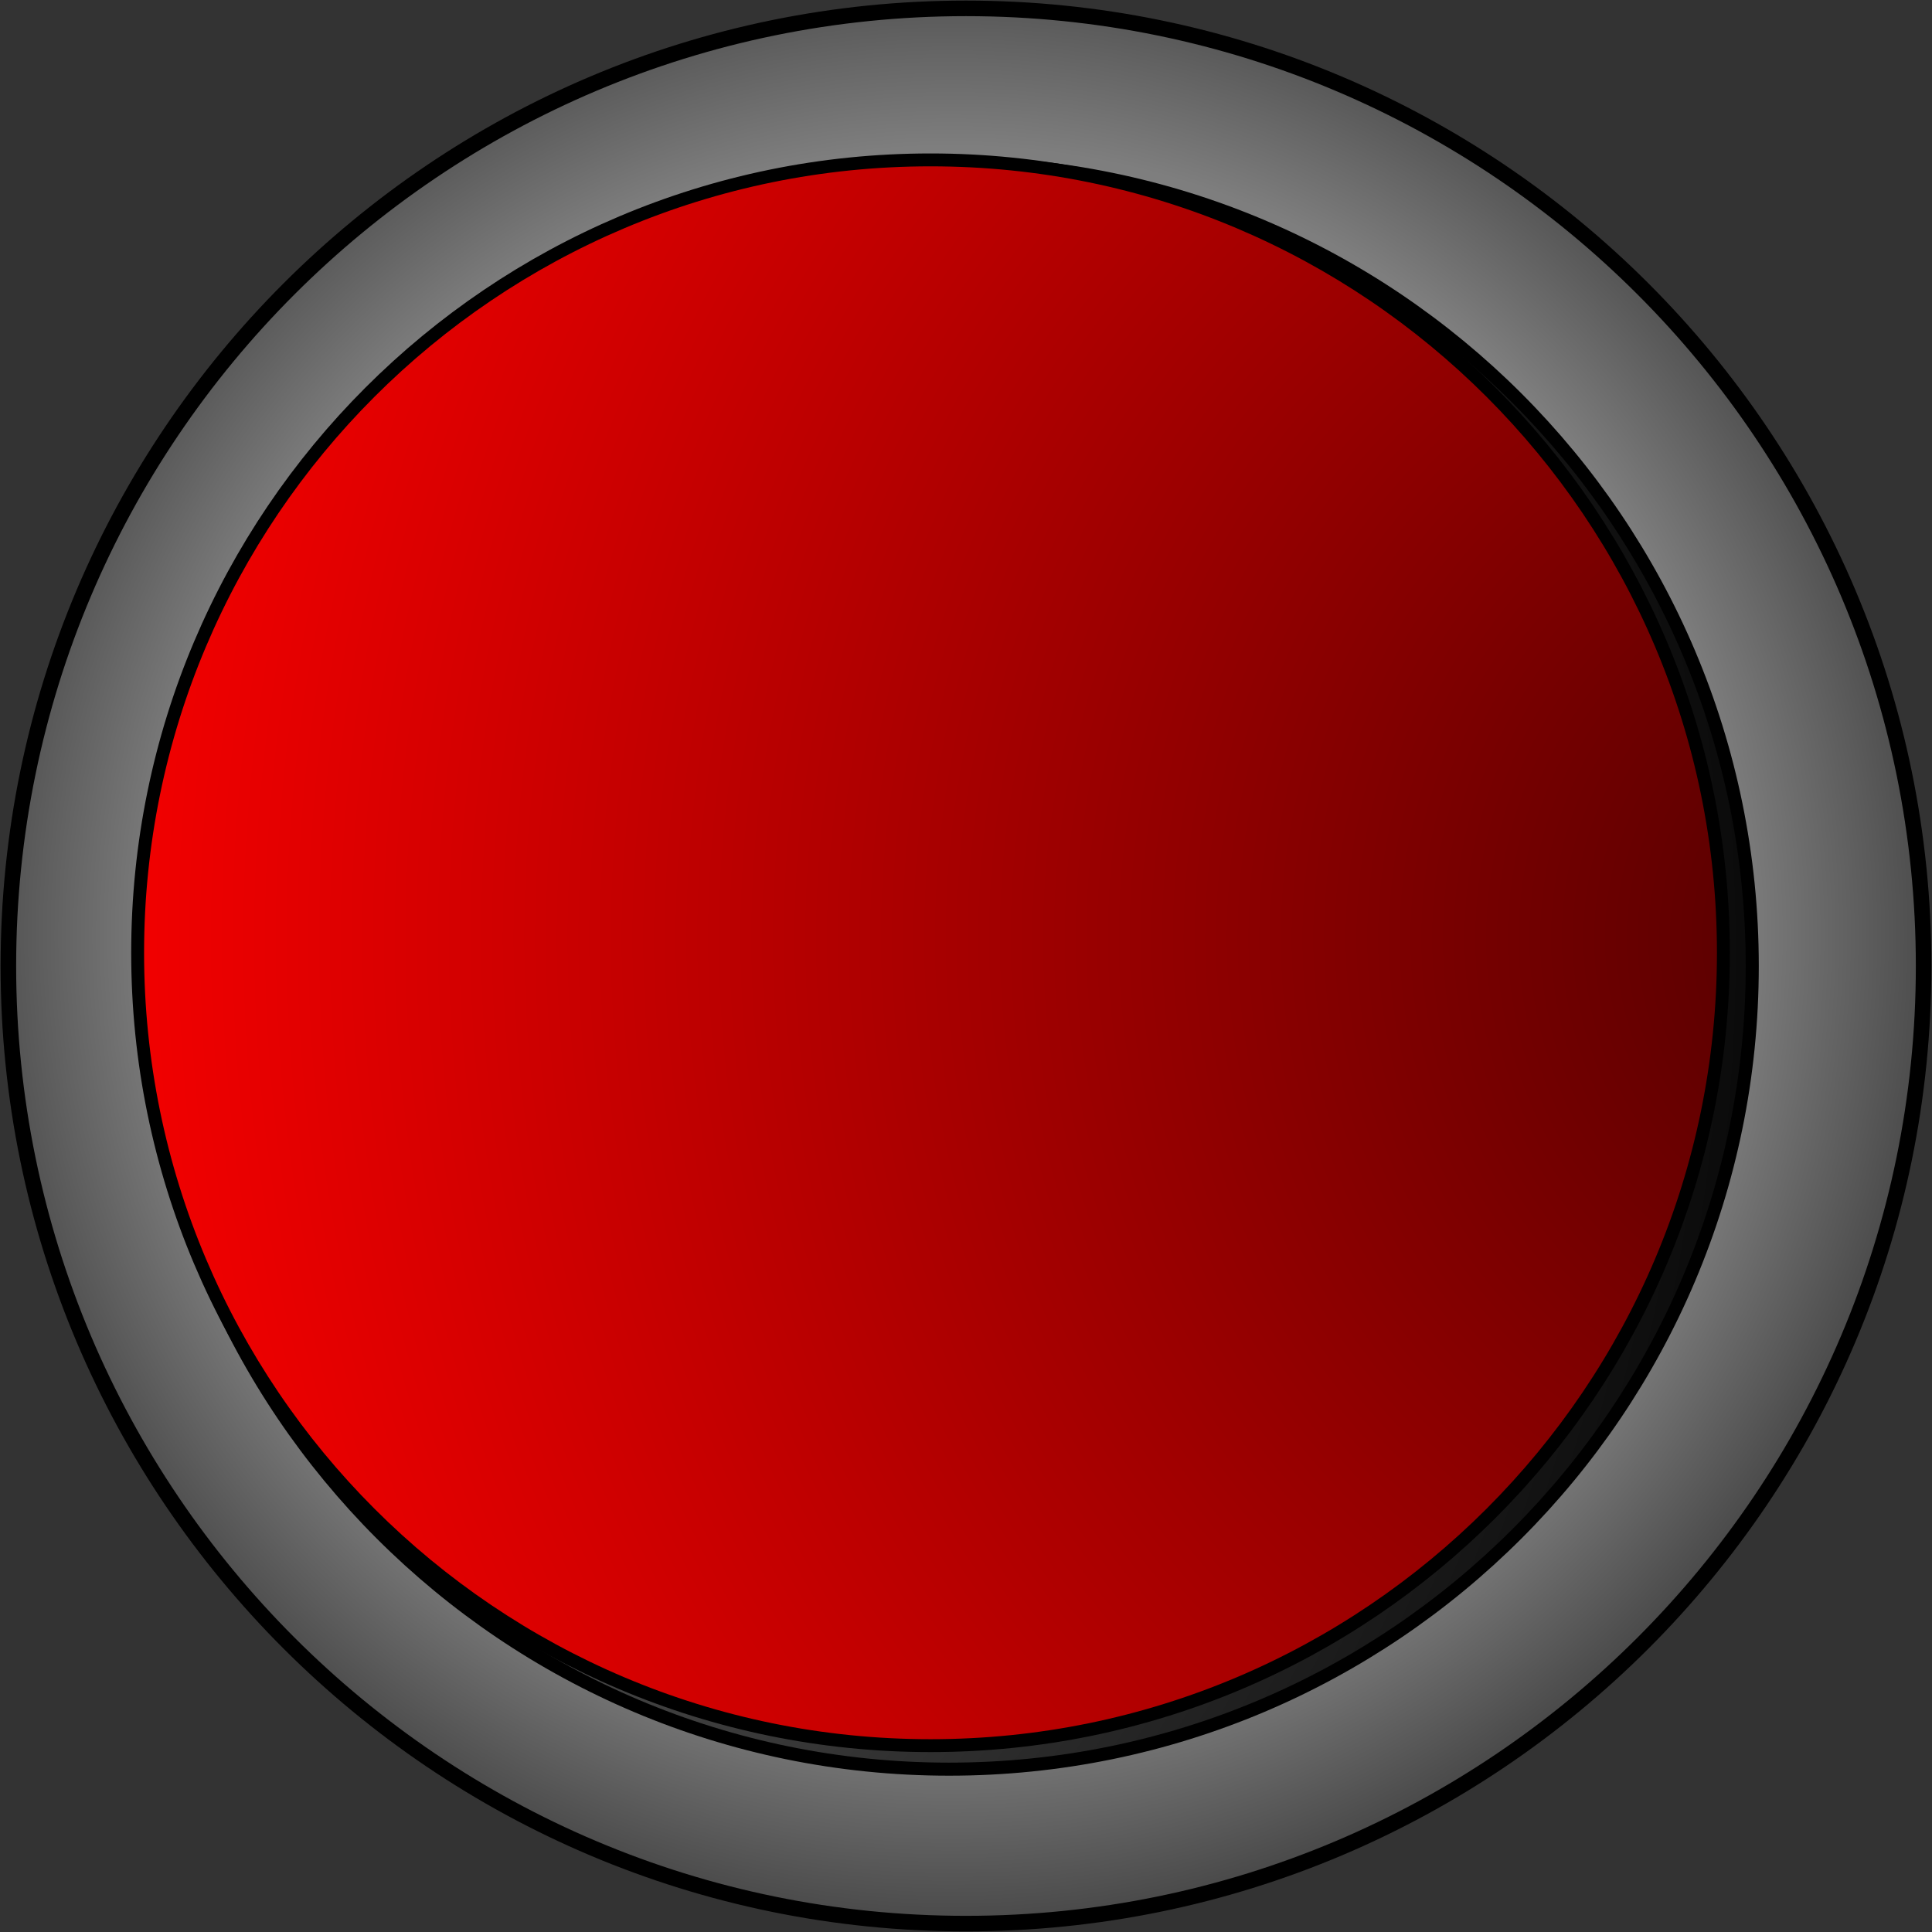 <?xml version="1.0" encoding="UTF-8" standalone="no" ?>
<!DOCTYPE svg PUBLIC "-//W3C//DTD SVG 1.1//EN" "http://www.w3.org/Graphics/SVG/1.1/DTD/svg11.dtd">
<svg xmlns="http://www.w3.org/2000/svg" xmlns:xlink="http://www.w3.org/1999/xlink" version="1.1" width="115.437" height="115.437" viewBox="994.982 208.122 115.437 115.437" xml:space="preserve">
<rect x="994.982" y="208.122" width="115.437" height="115.437" fill="#333333" stroke="none"/>
<desc>Created with Fabric.js 4.6.0</desc>
<defs>
</defs>
<g transform="matrix(-0.93 0 0 0.93 1052.7 265.84)" id="1t_Mqm7nR6n8mRr0Vb3Hb"  >
<radialGradient id="SVGID_7" gradientUnits="userSpaceOnUse" gradientTransform="matrix(1 0 0 1 -61.53 -61.53)"  cx="62.509" cy="59.557" r="81.301" fx="62.509" fy="59.557">
<stop offset="0%" style="stop-color:#FFFFFF;stop-opacity: 0.4"/>
<stop offset="62.304%" style="stop-color:#7E7E7E;stop-opacity: 1"/>
<stop offset="100%" style="stop-color:#000000;stop-opacity: 1"/>
</radialGradient>
<path style="stroke: rgb(0,0,0); stroke-width: 1; stroke-dasharray: none; stroke-linecap: butt; stroke-dashoffset: 0; stroke-linejoin: miter; stroke-miterlimit: 4; fill: url(#SVGID_7); fill-rule: nonzero; opacity: 1;" vector-effect="non-scaling-stroke"  transform=" translate(0, 0)" d="M 0 -61.525 C 33.962 -61.525 61.525 -33.962 61.525 0 C 61.525 33.962 33.962 61.525 0 61.525 C -33.962 61.525 -61.525 33.962 -61.525 0 C -61.525 -33.962 -33.962 -61.525 0 -61.525 z" stroke-linecap="round" />
</g>
<g transform="matrix(0.78 0 0 0.78 1051.69 265.84)" id="CmpciTIh-ZpFarzjfS_ye"  >
<radialGradient id="SVGID_8" gradientUnits="userSpaceOnUse" gradientTransform="matrix(1 0 0 1 -61.53 -61.53)"  cx="-15.131" cy="60.414" r="149.691" fx="-15.131" fy="60.414">
<stop offset="0%" style="stop-color:#000000;stop-opacity: 1"/>
<stop offset="6.54%" style="stop-color:#7E7E7E;stop-opacity: 1"/>
<stop offset="100%" style="stop-color:#000000;stop-opacity: 1"/>
</radialGradient>
<path style="stroke: rgb(0,0,0); stroke-width: 1; stroke-dasharray: none; stroke-linecap: butt; stroke-dashoffset: 0; stroke-linejoin: miter; stroke-miterlimit: 4; fill: url(#SVGID_8); fill-rule: nonzero; opacity: 1;" vector-effect="non-scaling-stroke"  transform=" translate(0, 0)" d="M 0 -61.525 C 33.962 -61.525 61.525 -33.962 61.525 0 C 61.525 33.962 33.962 61.525 0 61.525 C -33.962 61.525 -61.525 33.962 -61.525 0 C -61.525 -33.962 -33.962 -61.525 0 -61.525 z" stroke-linecap="round" />
</g>
<g transform="matrix(-0.77 0 0 0.77 1050.58 265.05)" id="_Va7JRa8LUxyk8pWLGTVN"  >
<radialGradient id="SVGID_9" gradientUnits="userSpaceOnUse" gradientTransform="matrix(1 0 0 1 -61.53 -61.53)"  cx="-15.131" cy="60.414" r="149.691" fx="-15.131" fy="60.414">
<stop offset="0%" style="stop-color:#EC0000;stop-opacity: 1"/>
<stop offset="9.244%" style="stop-color:#5D0000;stop-opacity: 1"/>
<stop offset="100%" style="stop-color:#FF0000;stop-opacity: 1"/>
</radialGradient>
<path style="stroke: rgb(0,0,0); stroke-width: 1; stroke-dasharray: none; stroke-linecap: butt; stroke-dashoffset: 0; stroke-linejoin: miter; stroke-miterlimit: 4; fill: url(#SVGID_9); fill-rule: nonzero; opacity: 1;" vector-effect="non-scaling-stroke"  transform=" translate(0, 0)" d="M 0 -61.525 C 33.962 -61.525 61.525 -33.962 61.525 0 C 61.525 33.962 33.962 61.525 0 61.525 C -33.962 61.525 -61.525 33.962 -61.525 0 C -61.525 -33.962 -33.962 -61.525 0 -61.525 z" stroke-linecap="round" />
</g>
</svg>